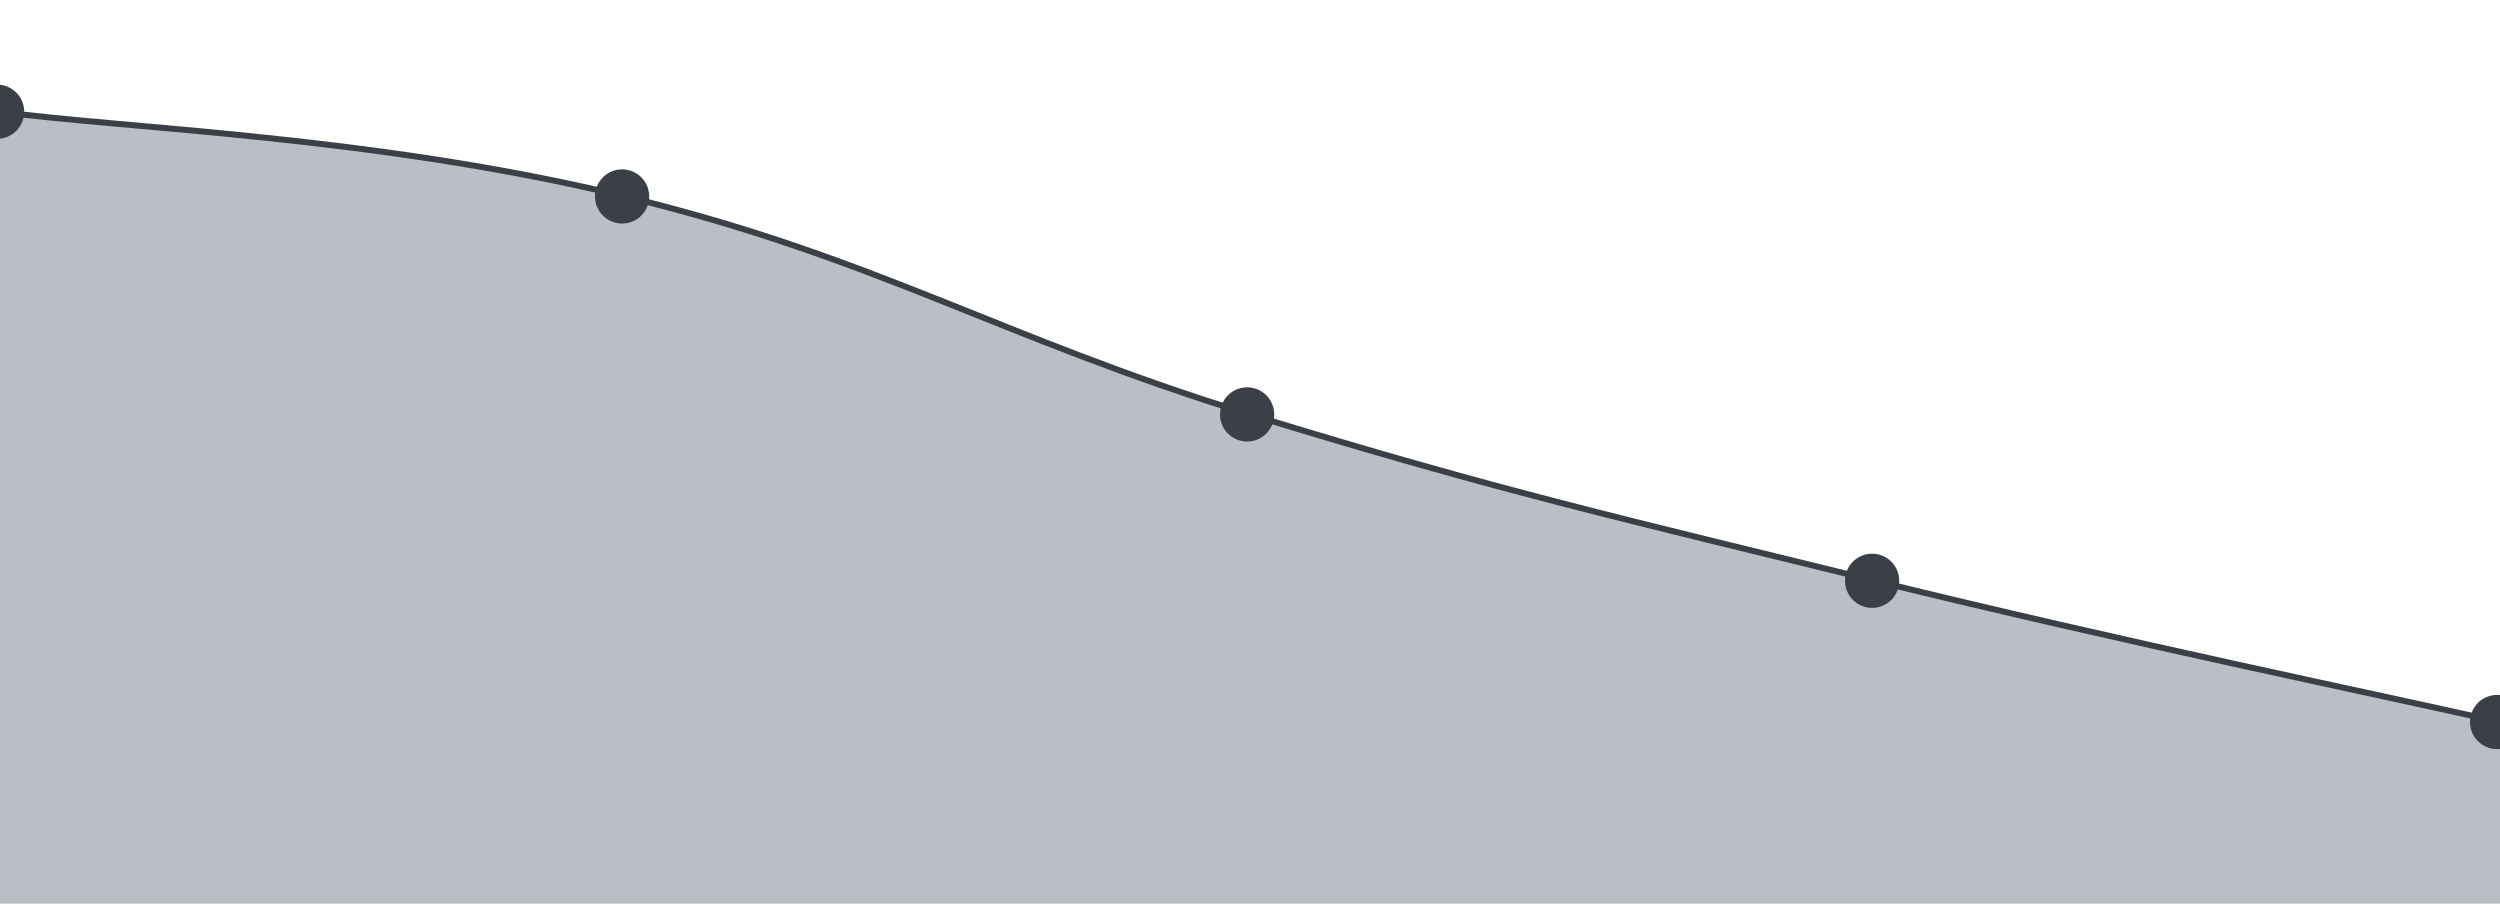 <svg width="830" height="300" viewBox="0 0 830 300" fill="none" xmlns="http://www.w3.org/2000/svg">
<g clip-path="url(#clip0_2160_5871)">
<path d="M0 37.098C41.5 42.723 124.5 45.123 207.5 65.223C290.5 85.32 332 112.068 415 137.588C498 163.107 539.5 172.394 622.5 192.818C705.5 213.243 788.5 230.333 830 239.712V300H0V37.098Z" fill="#B9BFC5"/>
<path d="M0 37.098C41.5 42.723 124.5 45.123 207.5 65.223C290.5 85.32 332 112.068 415 137.588C498 163.107 539.5 172.394 622.5 192.818C705.5 213.243 788.5 230.333 830 239.712" stroke="#3A4046" stroke-width="2"/>
<path d="M-0.96 46.098C4.011 46.098 8.04 42.069 8.04 37.098C8.04 32.127 4.011 28.098 -0.96 28.098C-5.931 28.098 -9.96 32.127 -9.96 37.098C-9.96 42.069 -5.931 46.098 -0.96 46.098Z" fill="#3A4046"/>
<path d="M206.54 74.222C211.511 74.222 215.54 70.192 215.54 65.222C215.54 60.251 211.511 56.222 206.54 56.222C201.569 56.222 197.54 60.251 197.54 65.222C197.54 70.192 201.569 74.222 206.54 74.222Z" fill="#3A4046"/>
<path d="M414.04 146.588C419.011 146.588 423.04 142.558 423.04 137.588C423.04 132.617 419.011 128.588 414.04 128.588C409.069 128.588 405.04 132.617 405.04 137.588C405.04 142.558 409.069 146.588 414.04 146.588Z" fill="#3A4046"/>
<path d="M621.54 201.818C626.511 201.818 630.54 197.788 630.54 192.818C630.54 187.847 626.511 183.818 621.54 183.818C616.569 183.818 612.54 187.847 612.54 192.818C612.54 197.788 616.569 201.818 621.54 201.818Z" fill="#3A4046"/>
<path d="M829.04 248.712C834.011 248.712 838.04 244.682 838.04 239.712C838.04 234.741 834.011 230.712 829.04 230.712C824.069 230.712 820.04 234.741 820.04 239.712C820.04 244.682 824.069 248.712 829.04 248.712Z" fill="#3A4046"/>
</g>
<defs>
<clipPath id="clip0_2160_5871">
<rect width="830" height="300" fill="white"/>
</clipPath>
</defs>
</svg>
